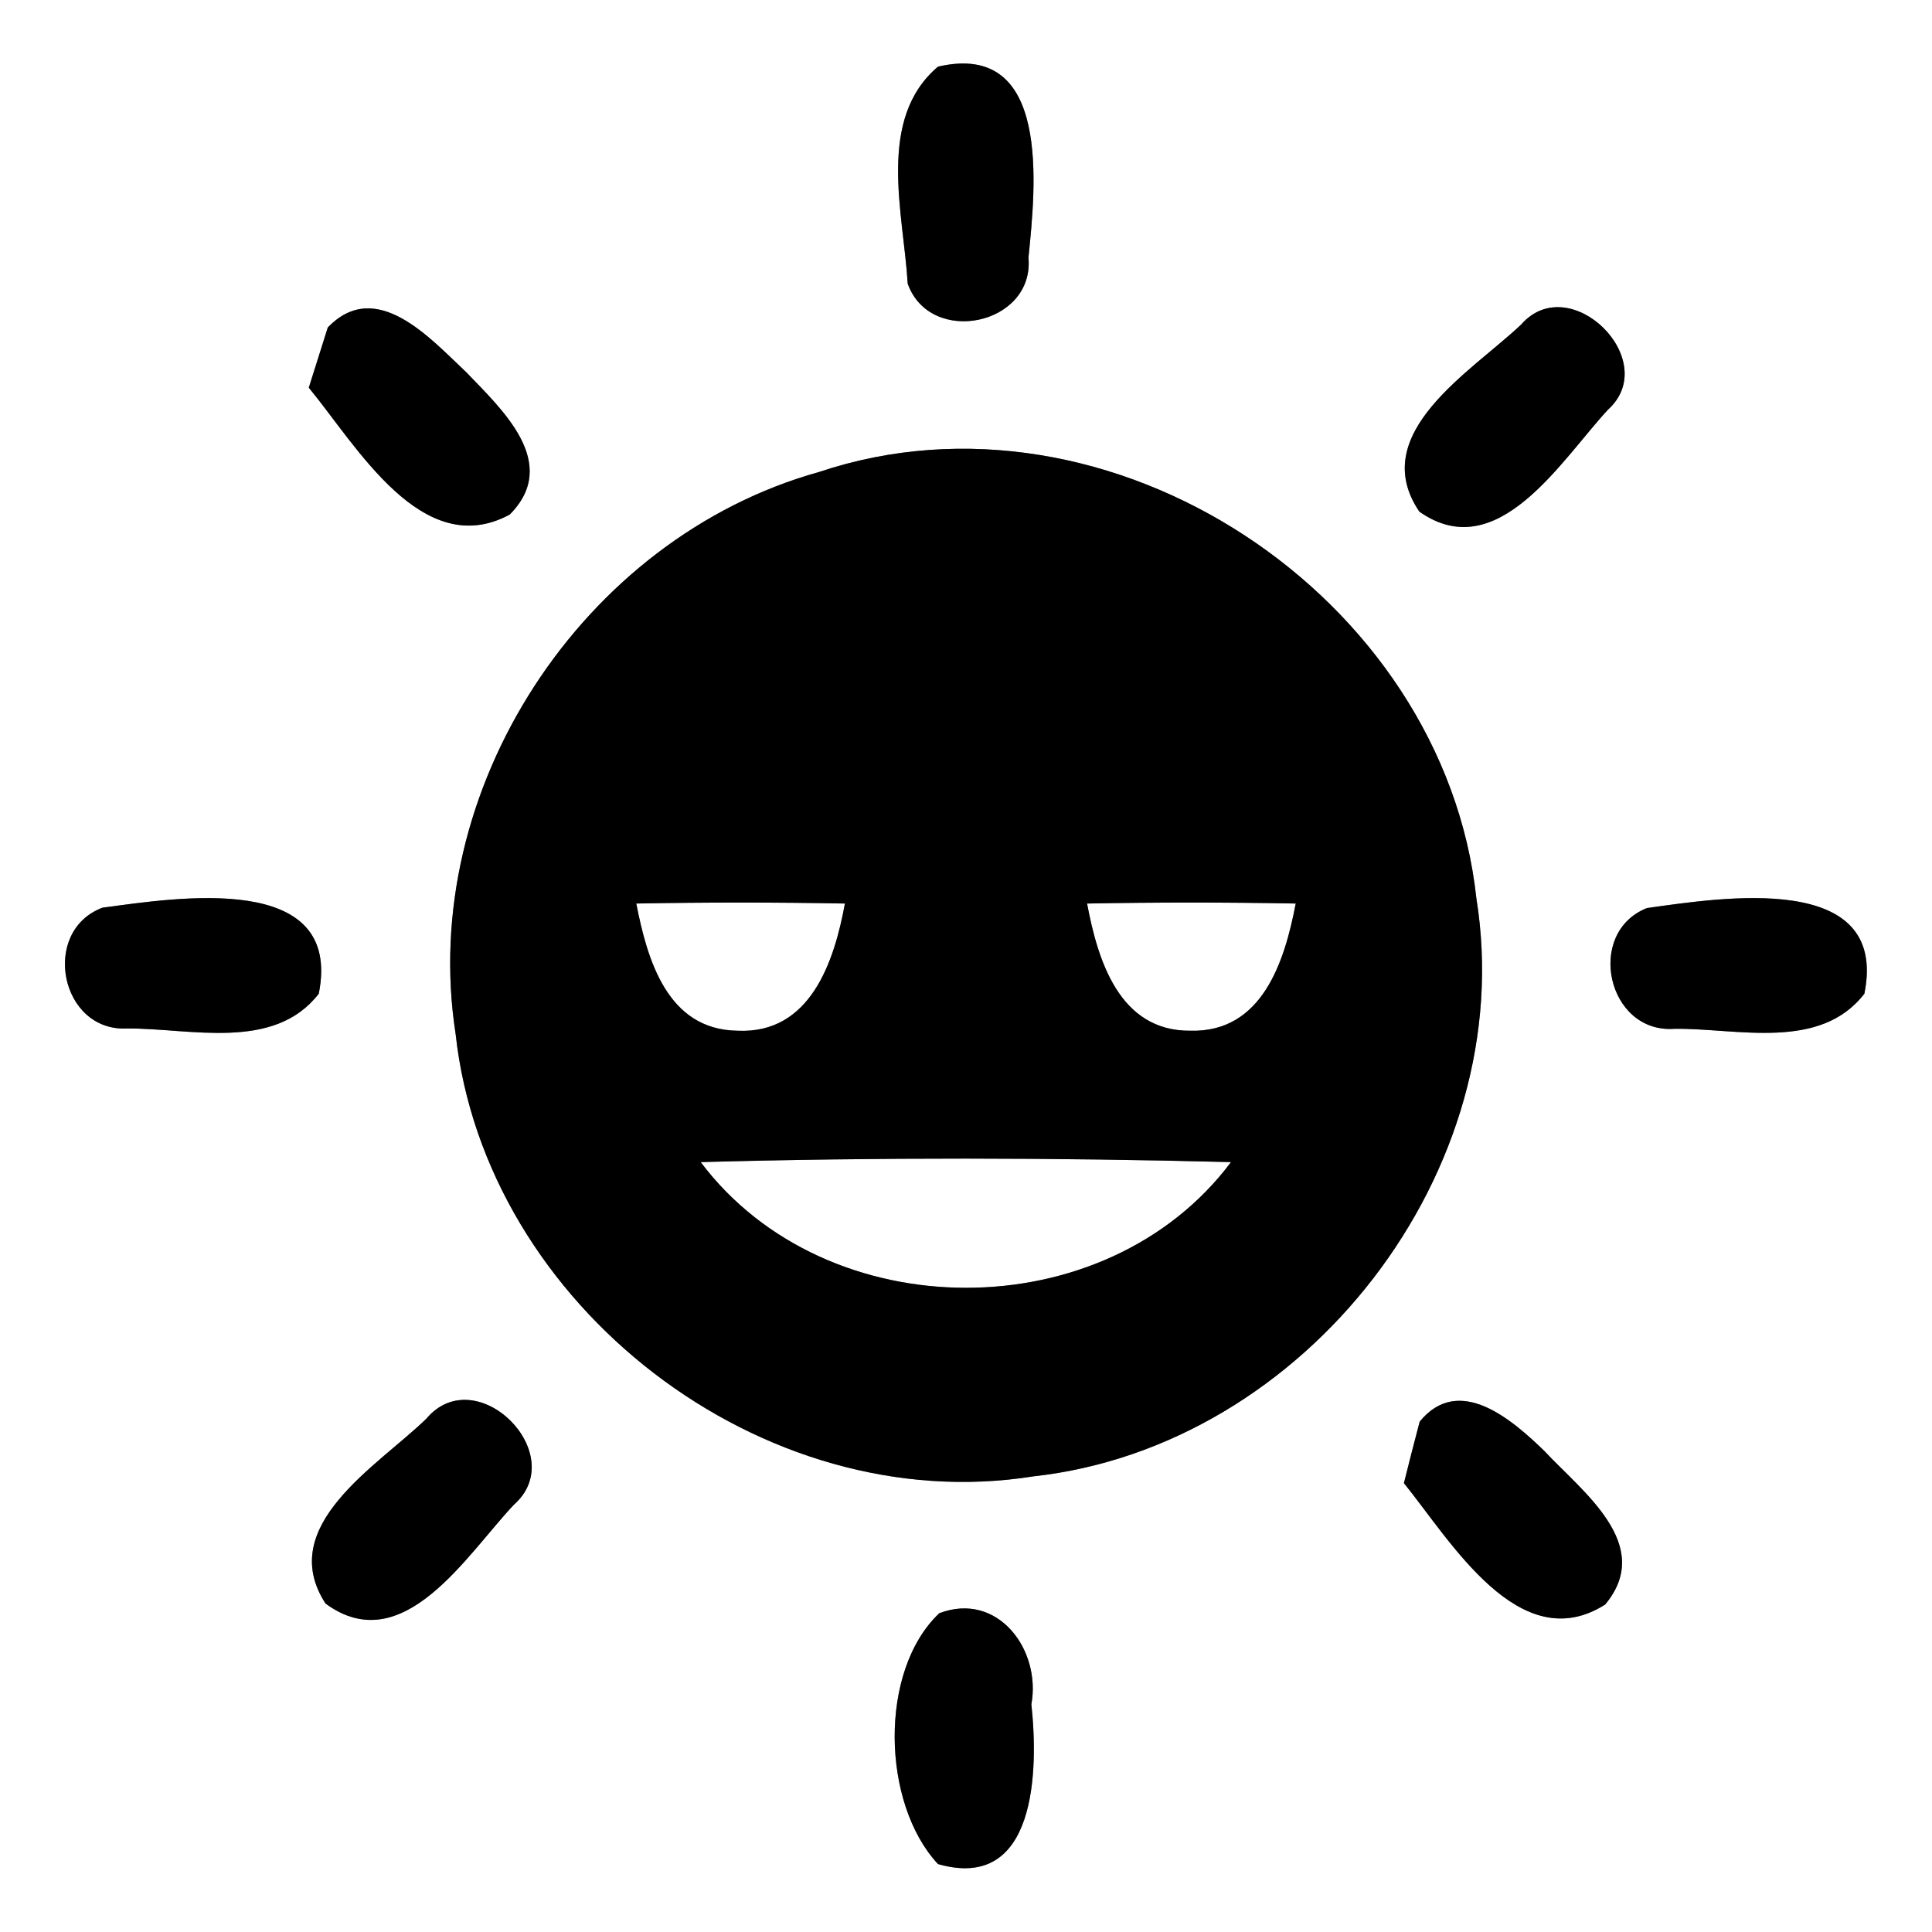 <?xml version="1.0" encoding="UTF-8" ?>
<!DOCTYPE svg PUBLIC "-//W3C//DTD SVG 1.1//EN" "http://www.w3.org/Graphics/SVG/1.1/DTD/svg11.dtd">
<svg width="60pt" height="60pt" viewBox="0 0 60 60" version="1.1" xmlns="http://www.w3.org/2000/svg">
<rect x="0" y="0" width="60" height="60" fill="#808080" stroke="none"/>
<g id="#ffffffff">
<path fill="#ffffff" opacity="1.00" d=" M 0.00 0.00 L 60.00 0.00 L 60.00 60.00 L 0.00 60.00 L 0.00 0.00 M 29.13 2.07 C 27.21 3.70 28.06 6.62 28.19 8.81 C 28.89 10.77 32.13 10.10 31.94 8.00 C 32.16 5.81 32.66 1.25 29.13 2.07 M 10.18 10.17 C 10.03 10.64 9.74 11.57 9.59 12.04 C 11.07 13.83 13.11 17.45 15.83 15.98 C 17.42 14.38 15.58 12.71 14.48 11.56 C 13.38 10.53 11.69 8.60 10.18 10.17 M 47.24 10.08 C 45.70 11.54 42.43 13.46 44.08 15.89 C 46.51 17.60 48.49 14.28 49.94 12.72 C 51.63 11.19 48.75 8.35 47.24 10.08 M 25.43 14.66 C 18.08 16.71 12.97 24.54 14.15 32.11 C 15.07 40.55 23.68 47.19 32.09 45.85 C 40.55 44.92 47.21 36.35 45.85 27.90 C 44.84 18.51 34.46 11.63 25.43 14.66 M 3.18 28.19 C 1.25 28.92 1.87 32.05 3.95 31.94 C 5.91 31.93 8.51 32.66 9.90 30.86 C 10.66 27.04 5.49 27.88 3.18 28.19 M 51.15 28.20 C 49.22 28.96 49.91 32.11 52.01 31.95 C 53.95 31.93 56.52 32.65 57.90 30.86 C 58.67 27.03 53.46 27.88 51.15 28.20 M 13.24 44.06 C 11.74 45.52 8.54 47.38 10.11 49.80 C 12.52 51.57 14.50 48.27 15.96 46.73 C 17.74 45.16 14.79 42.22 13.24 44.06 M 44.09 44.15 C 43.96 44.63 43.72 45.58 43.60 46.06 C 45.05 47.85 47.19 51.52 49.85 49.83 C 51.40 47.97 49.13 46.32 47.97 45.07 C 46.99 44.12 45.32 42.64 44.09 44.15 M 29.17 50.10 C 27.28 51.89 27.38 56.01 29.13 57.89 C 32.20 58.77 32.25 54.95 32.03 52.93 C 32.34 51.24 30.99 49.41 29.17 50.10 Z" />
<path fill="#ffffff" opacity="1.00" d=" M 19.76 28.06 C 21.92 28.02 24.08 28.02 26.24 28.06 C 25.91 29.86 25.17 32.12 22.90 32.01 C 20.72 31.98 20.10 29.80 19.76 28.06 Z" />
<path fill="#ffffff" opacity="1.00" d=" M 33.76 28.06 C 35.92 28.02 38.08 28.02 40.24 28.06 C 39.90 29.84 39.21 32.07 36.97 32.01 C 34.76 32.03 34.09 29.82 33.76 28.06 Z" />
<path fill="#ffffff" opacity="1.00" d=" M 21.76 36.09 C 27.25 35.94 32.74 35.95 38.23 36.09 C 34.33 41.30 25.67 41.29 21.76 36.09 Z" />
</g>
<g id="#000000ff">
<path fill="#000000" opacity="1.00" d=" M 29.13 2.07 C 32.66 1.25 32.16 5.81 31.94 8.00 C 32.13 10.10 28.89 10.77 28.19 8.81 C 28.06 6.62 27.21 3.70 29.13 2.07 Z" />
<path fill="#000000" opacity="1.00" d=" M 10.18 10.17 C 11.69 8.60 13.38 10.53 14.48 11.56 C 15.58 12.71 17.42 14.38 15.83 15.98 C 13.11 17.45 11.07 13.83 9.59 12.04 C 9.74 11.57 10.03 10.64 10.18 10.17 Z" />
<path fill="#000000" opacity="1.00" d=" M 47.24 10.08 C 48.75 8.35 51.63 11.19 49.94 12.72 C 48.49 14.28 46.51 17.60 44.08 15.89 C 42.43 13.46 45.70 11.54 47.24 10.08 Z" />
<path fill="#000000" opacity="1.00" d=" M 25.43 14.66 C 34.46 11.63 44.84 18.51 45.85 27.90 C 47.21 36.35 40.55 44.92 32.09 45.85 C 23.68 47.19 15.07 40.55 14.15 32.11 C 12.97 24.54 18.08 16.71 25.43 14.66 M 19.76 28.06 C 20.10 29.80 20.72 31.98 22.90 32.01 C 25.17 32.12 25.91 29.86 26.24 28.06 C 24.08 28.02 21.92 28.02 19.76 28.06 M 33.76 28.06 C 34.09 29.82 34.76 32.03 36.97 32.01 C 39.21 32.07 39.90 29.84 40.24 28.06 C 38.08 28.02 35.92 28.02 33.76 28.06 M 21.76 36.09 C 25.67 41.29 34.33 41.30 38.23 36.09 C 32.74 35.95 27.25 35.94 21.76 36.09 Z" />
<path fill="#000000" opacity="1.00" d=" M 3.18 28.19 C 5.49 27.88 10.66 27.04 9.90 30.86 C 8.51 32.66 5.91 31.93 3.95 31.94 C 1.87 32.05 1.25 28.92 3.18 28.19 Z" />
<path fill="#000000" opacity="1.00" d=" M 51.15 28.20 C 53.46 27.88 58.67 27.03 57.90 30.86 C 56.52 32.65 53.95 31.93 52.01 31.95 C 49.91 32.11 49.22 28.96 51.15 28.20 Z" />
<path fill="#000000" opacity="1.00" d=" M 13.24 44.06 C 14.79 42.22 17.74 45.16 15.96 46.73 C 14.50 48.27 12.52 51.57 10.11 49.80 C 8.54 47.38 11.74 45.52 13.24 44.06 Z" />
<path fill="#000000" opacity="1.00" d=" M 44.09 44.15 C 45.32 42.64 46.99 44.12 47.97 45.07 C 49.13 46.32 51.40 47.97 49.85 49.83 C 47.19 51.52 45.05 47.85 43.60 46.06 C 43.72 45.58 43.96 44.63 44.09 44.15 Z" />
<path fill="#000000" opacity="1.00" d=" M 29.17 50.10 C 30.99 49.41 32.34 51.24 32.03 52.93 C 32.25 54.95 32.20 58.77 29.13 57.89 C 27.38 56.01 27.28 51.89 29.17 50.10 Z" />
</g>
</svg>
